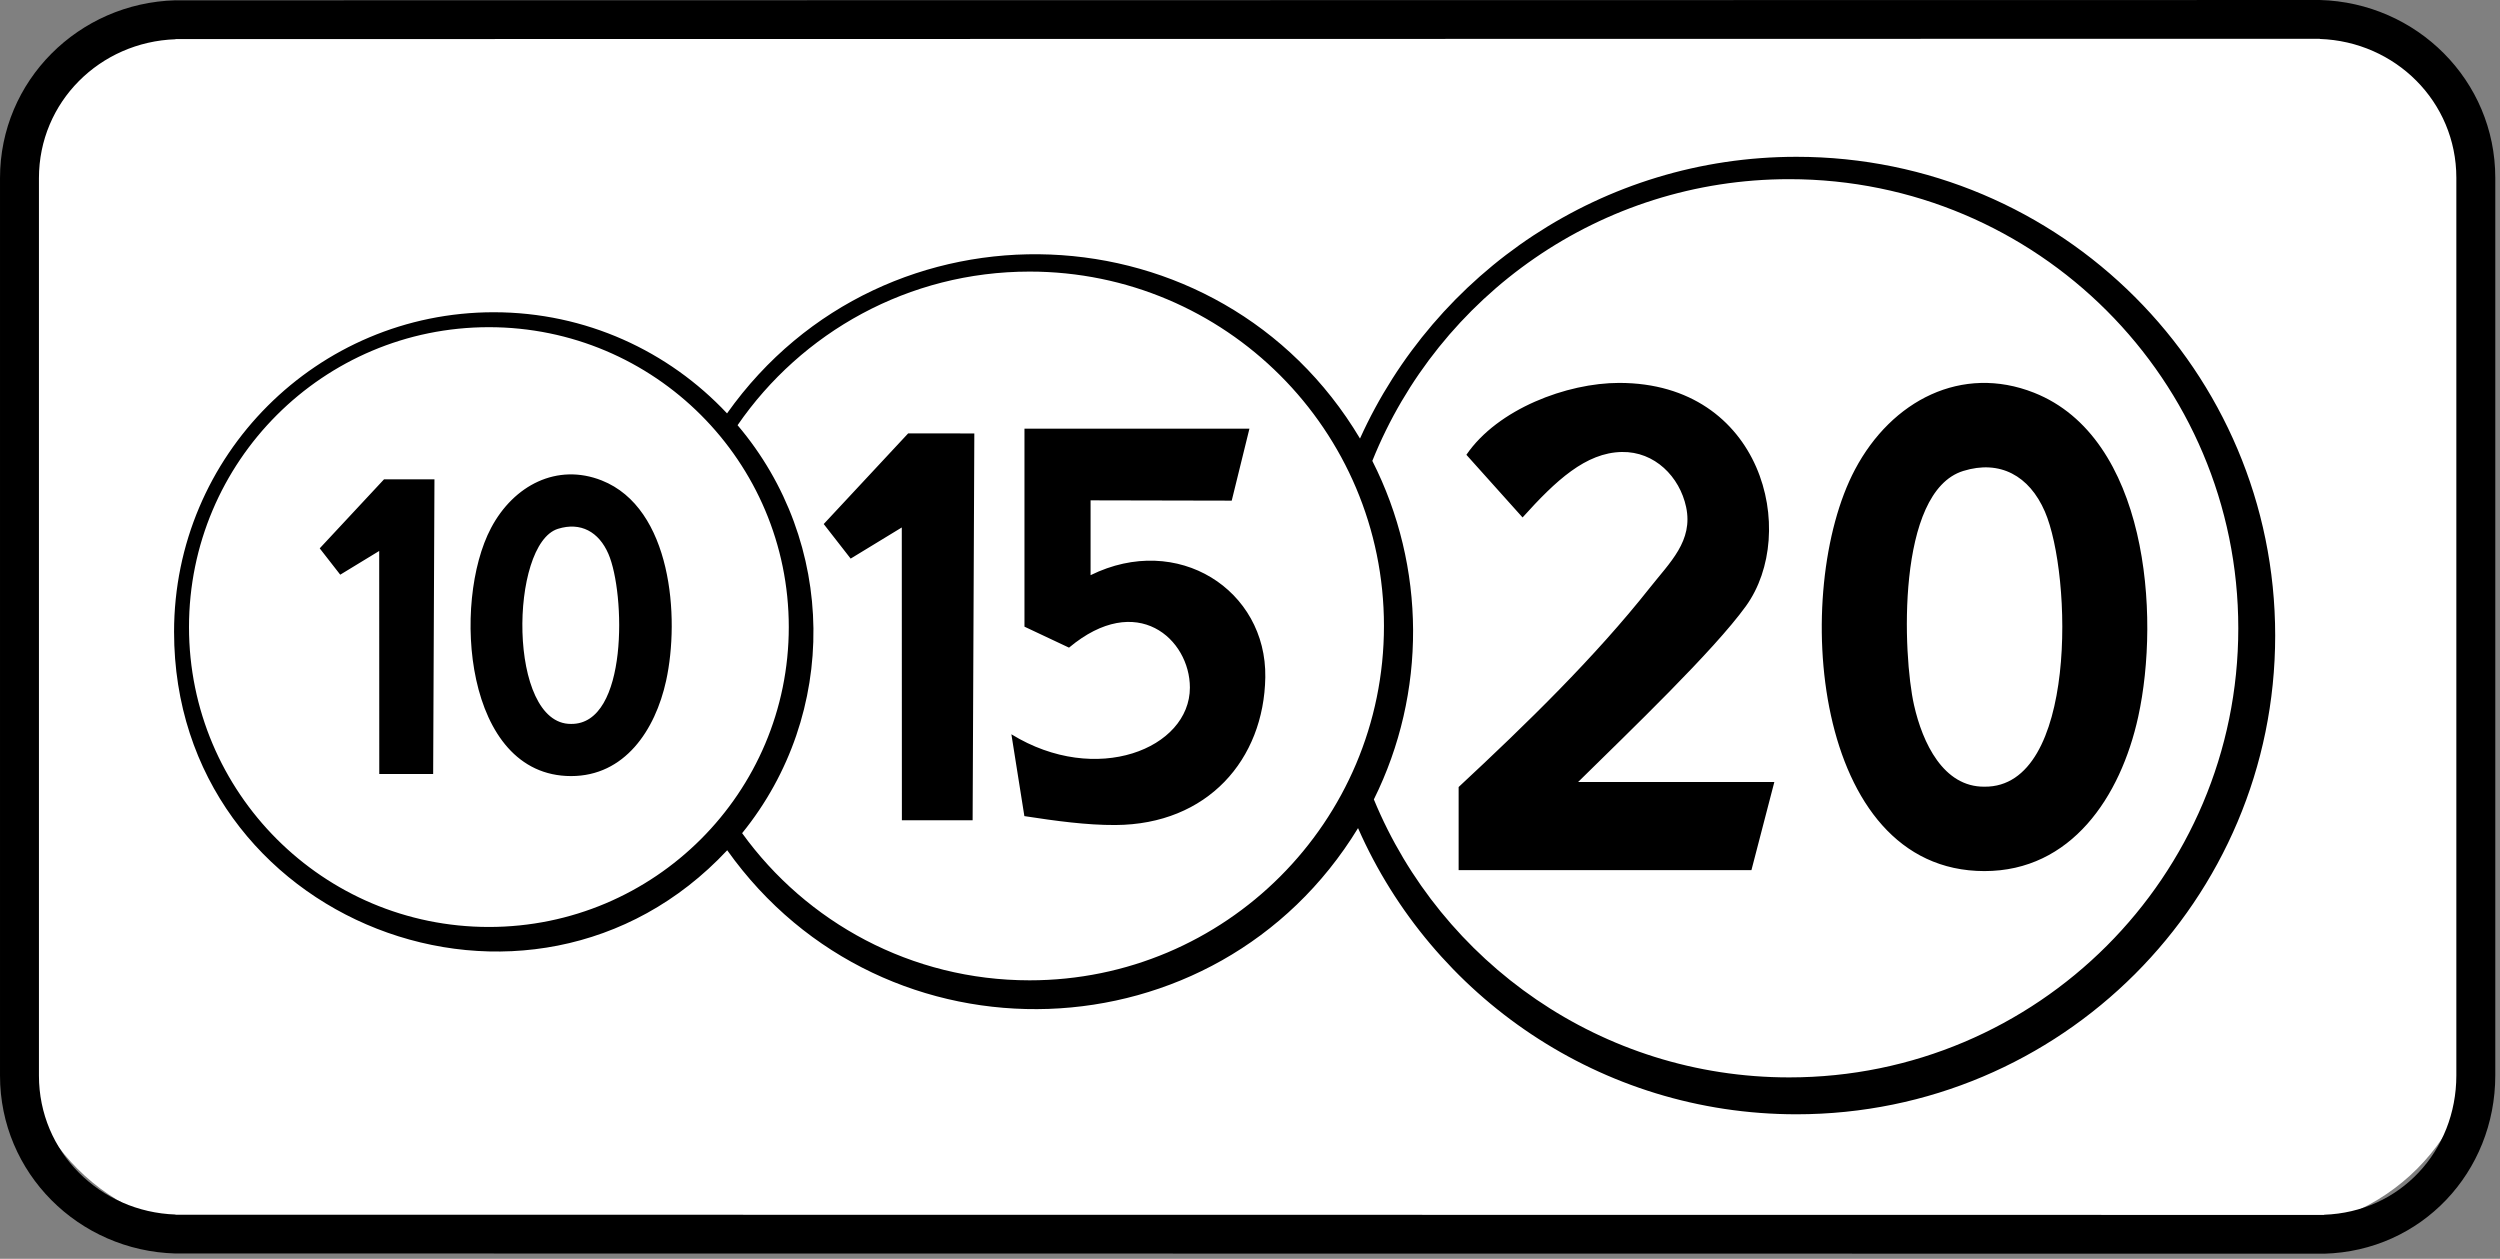 <svg clip-rule="evenodd" fill-rule="evenodd" stroke-linejoin="round" stroke-miterlimit="2" viewBox="0 0 284 143" xmlns="http://www.w3.org/2000/svg"><rect x="0" y="0" width="284" height="143" fill="#808080" stroke="none"/><path d="m281.459 24.981c0-12.964-10.526-23.49-23.49-23.49h-232.55c-12.964 0-23.49 10.526-23.49 23.49v91.196c0 12.964 10.526 23.489 23.49 23.489h232.55c12.964 0 23.49-10.525 23.49-23.489z" fill="#fff"/><path d="m55.538 37.168c18.815 0 34.068 15.253 34.068 34.068s-15.253 34.067-34.068 34.067-34.068-15.252-34.068-34.067 15.253-34.068 34.068-34.068m28.25 11.135c11.29 13.303 11.518 32.785.518 46.345 7.311 10.126 19.212 16.717 32.656 16.717 22.232 0 40.256-18.024 40.256-40.256 0-22.233-18.024-40.256-40.256-40.256-13.765 0-25.915 6.911-33.174 17.45m70.96 44.972c-.129.222-.259.443-.392.662.133-.219.264-.44.392-.662m1.148-40.918c6.112 12.036 6.179 26.361.174 38.457 7.645 18.533 25.888 31.579 47.18 31.579 28.177 0 51.02-22.844 51.02-51.02 0-28.177-22.843-51.019-51.02-51.019-21.455 0-39.814 13.244-47.354 32.003m-.441-.844c.101.186.199.373.296.561-.097-.188-.195-.375-.296-.561m-99.365-16.041c10.453 0 19.875 4.421 26.501 11.489 17.928-25.275 56.014-23.795 71.904 2.857 8.532-18.872 27.523-32.004 49.581-32.004 30.036 0 54.385 24.349 54.385 54.385s-24.349 54.385-54.385 54.385c-22.254 0-41.383-13.369-49.803-32.51-16.051 26.315-53.824 27.616-71.661 2.516-22.325 23.866-62.838 8.176-62.838-24.803 0-20.056 16.259-36.315 36.316-36.315m169.339 63.484c9.842.004 15.471-8.405 17.471-17.527 2.548-11.616 1.021-31.73-11.828-36.814-8.192-3.241-16.179.851-20.349 8.731-7.237 13.666-4.94 45.6 14.706 45.61m.006-9.588c-4.67.048-7.034-4.979-8.001-9.268-1.276-5.645-2.045-24.224 5.588-26.598 4.168-1.295 7.512.541 9.276 4.614 3.102 7.166 3.71 31.368-6.863 31.252m-160.563-1.205c6.083.004 9.561-5.194 10.798-10.831 1.574-7.178.63-19.608-7.311-22.751-5.063-2.003-9.997.526-12.576 5.396-4.469 8.441-3.055 28.18 9.089 28.186m.003-5.925c-7.242.074-6.993-20.453-1.49-22.164 2.575-.802 4.641.333 5.731 2.851 1.918 4.428 2.293 19.385-4.241 19.313m45.808-32.999-.194 43.942h-8.036l-.011-33.261-5.808 3.538-3.061-3.927 9.59-10.294zm-61.33 5.213-.147 33.478h-6.122l-.008-25.34-4.425 2.695-2.332-2.992 7.306-7.842zm-29.412-49.992c-8.596.291-15.518 7.13-15.518 15.772v101.966c0 8.643 6.922 15.481 15.518 15.772v.021l244.075.024v-.02c8.642-.297 15.024-7.254 15.024-15.831v-101.966c0-8.642-6.92-15.482-15.516-15.773v-.02l-243.583.034v.021zm243.583-4.46c11.011.296 19.94 9.136 19.94 20.198v101.966c0 10.998-8.389 19.957-19.448 20.257v-.003l-244.075-.024v.003c-11.008-.296-19.941-9.136-19.941-20.199v-101.966c0-11.064 8.933-19.903 19.941-20.199v.004l243.583-.035v-.002zm-147.156 92.711-1.475-9.296c9.646 5.932 20.278 1.618 20.278-5.304 0-5.49-5.999-11.008-13.732-4.538l-5.06-2.383v-22.495h25.556l-2.012 8.179-16.034-.034v8.501c9.897-4.879 20.011 1.689 19.849 11.599-.152 9.343-6.549 16.732-17.038 16.783-3.243.016-6.729-.457-10.332-1.012m82.594 6.136h-33.262v-9.441c7.768-7.228 15.501-14.766 21.717-22.631 2.291-2.9 4.948-5.326 4.125-9.179-.735-3.436-3.563-6.321-7.307-6.25-4.09.076-7.489 3.235-11.272 7.437l-6.383-7.118c3.555-5.205 11.426-8.166 17.353-8.166 16.281 0 20.431 17.008 14.397 25.364-3.66 5.069-13.145 14.153-19.054 19.969h22.289z"/></svg>
